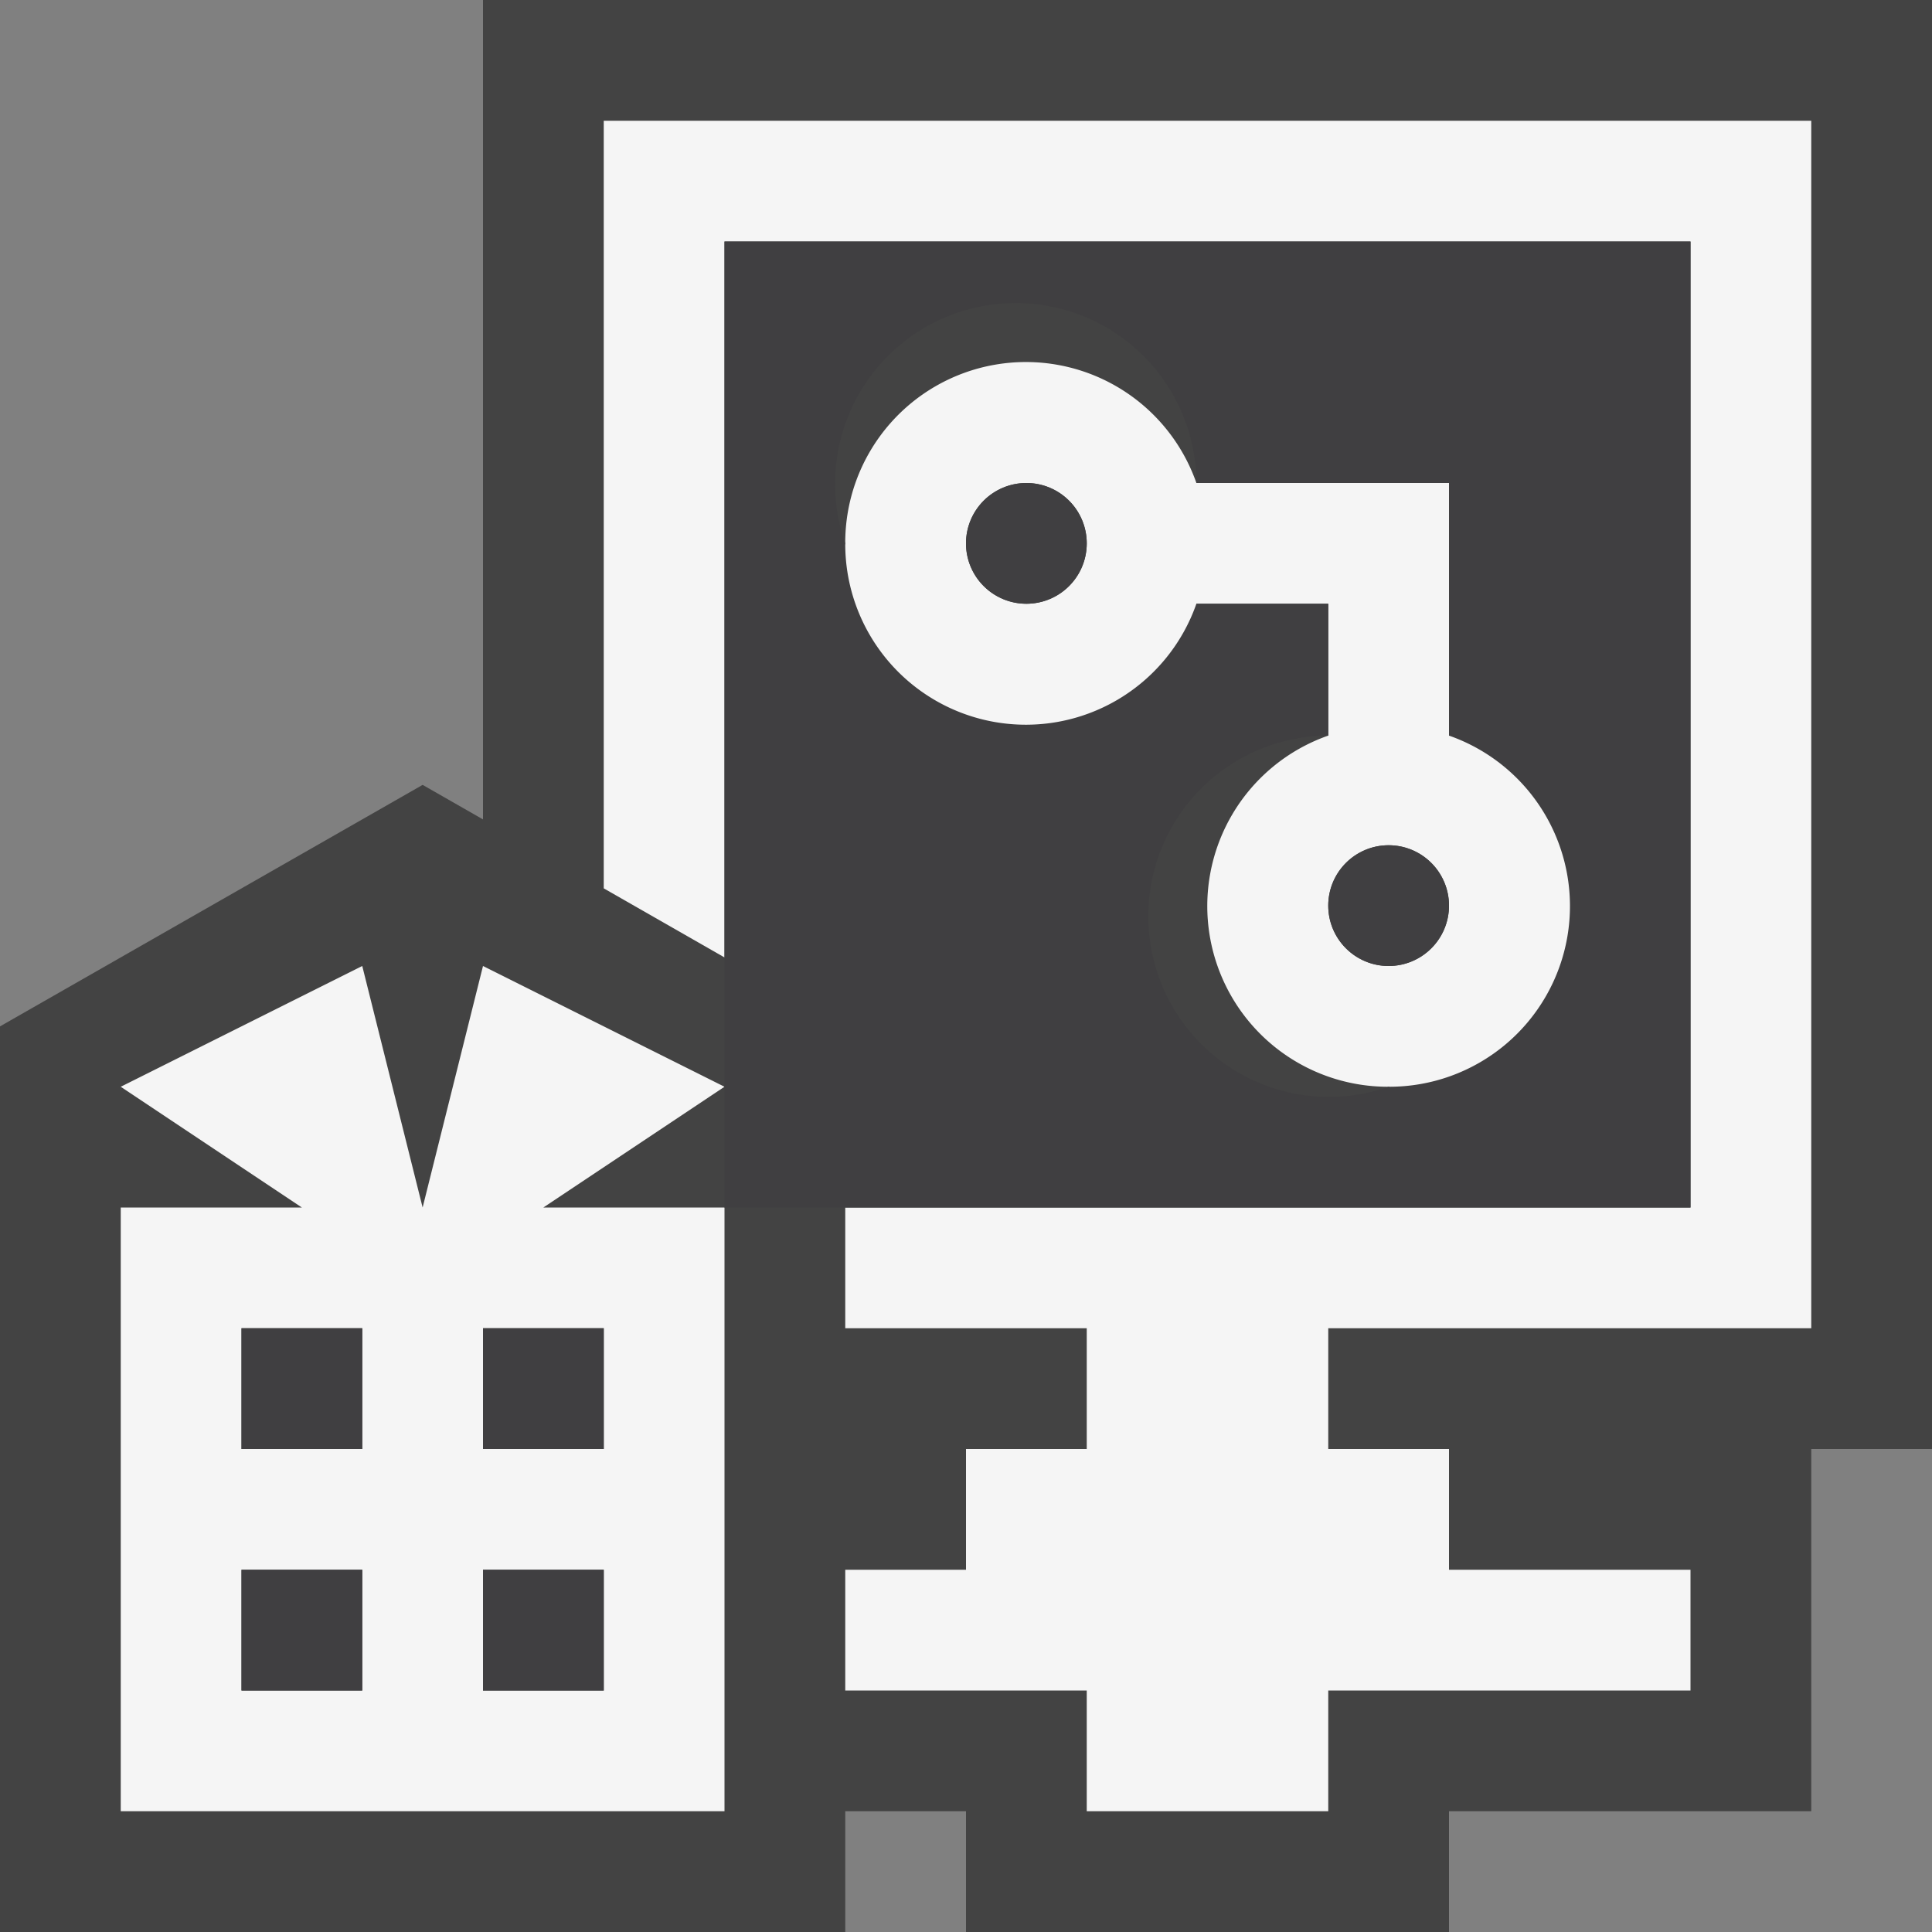 <svg xmlns="http://www.w3.org/2000/svg" viewBox="0 0 16 16"><rect x="0" y="0" width="16" height="16" fill="#808080" stroke="none"/><style>.st0{opacity:0}.st0,.st1{fill:#434343}.st2{fill:#f5f5f5}.st3{fill:#403F41}</style><g id="outline"><path class="st0" d="M0 0h16v16H0z"/><path class="st1" d="M4 0v6.786L3.5 6.5 0 8.5V16h7v-1h1v1h4v-1h3v-3h1V0z"/></g><g id="icon_x5F_bg"><path class="st2" d="M15 11V1H5v6.357l1 .572V2h8v8H7v1h2v1H8v1H7v1h2v1h2v-1h3v-1h-2v-1h-1v-1z"/><path class="st2" d="M4 8l-.5 2L3 8 1 9l1.5 1H1v5h5v-5H4.5L6 9 4 8zm-1 6H2v-1h1v1zm0-2H2v-1h1v1zm2 2H4v-1h1v1zm0-3v1H4v-1h1zM12 6.092V4H9.908A1.496 1.496 0 0 0 7 4.5a1.496 1.496 0 1 0 2.908.5H11v1.092A1.496 1.496 0 0 0 11.5 9a1.496 1.496 0 1 0 .5-2.908zM8.5 5a.5.5 0 1 1 0-1 .5.5 0 0 1 0 1zm3 3a.5.5 0 1 1 0-1 .5.5 0 0 1 0 1z"/></g><g id="icon_x5F_fg"><path class="st3" d="M2 11h1v1H2zM4 13h1v1H4zM2 13h1v1H2zM4 11h1v1H4zM6 2v8h8V2H6zm5.5 7a1.496 1.496 0 1 1-.5-2.908V5H9.908A1.496 1.496 0 0 1 7 4.5 1.496 1.496 0 1 1 9.908 4H12v2.092A1.496 1.496 0 0 1 11.5 9z"/><circle class="st3" cx="11.5" cy="7.5" r=".5"/><circle class="st3" cx="8.5" cy="4.5" r=".5"/></g></svg>